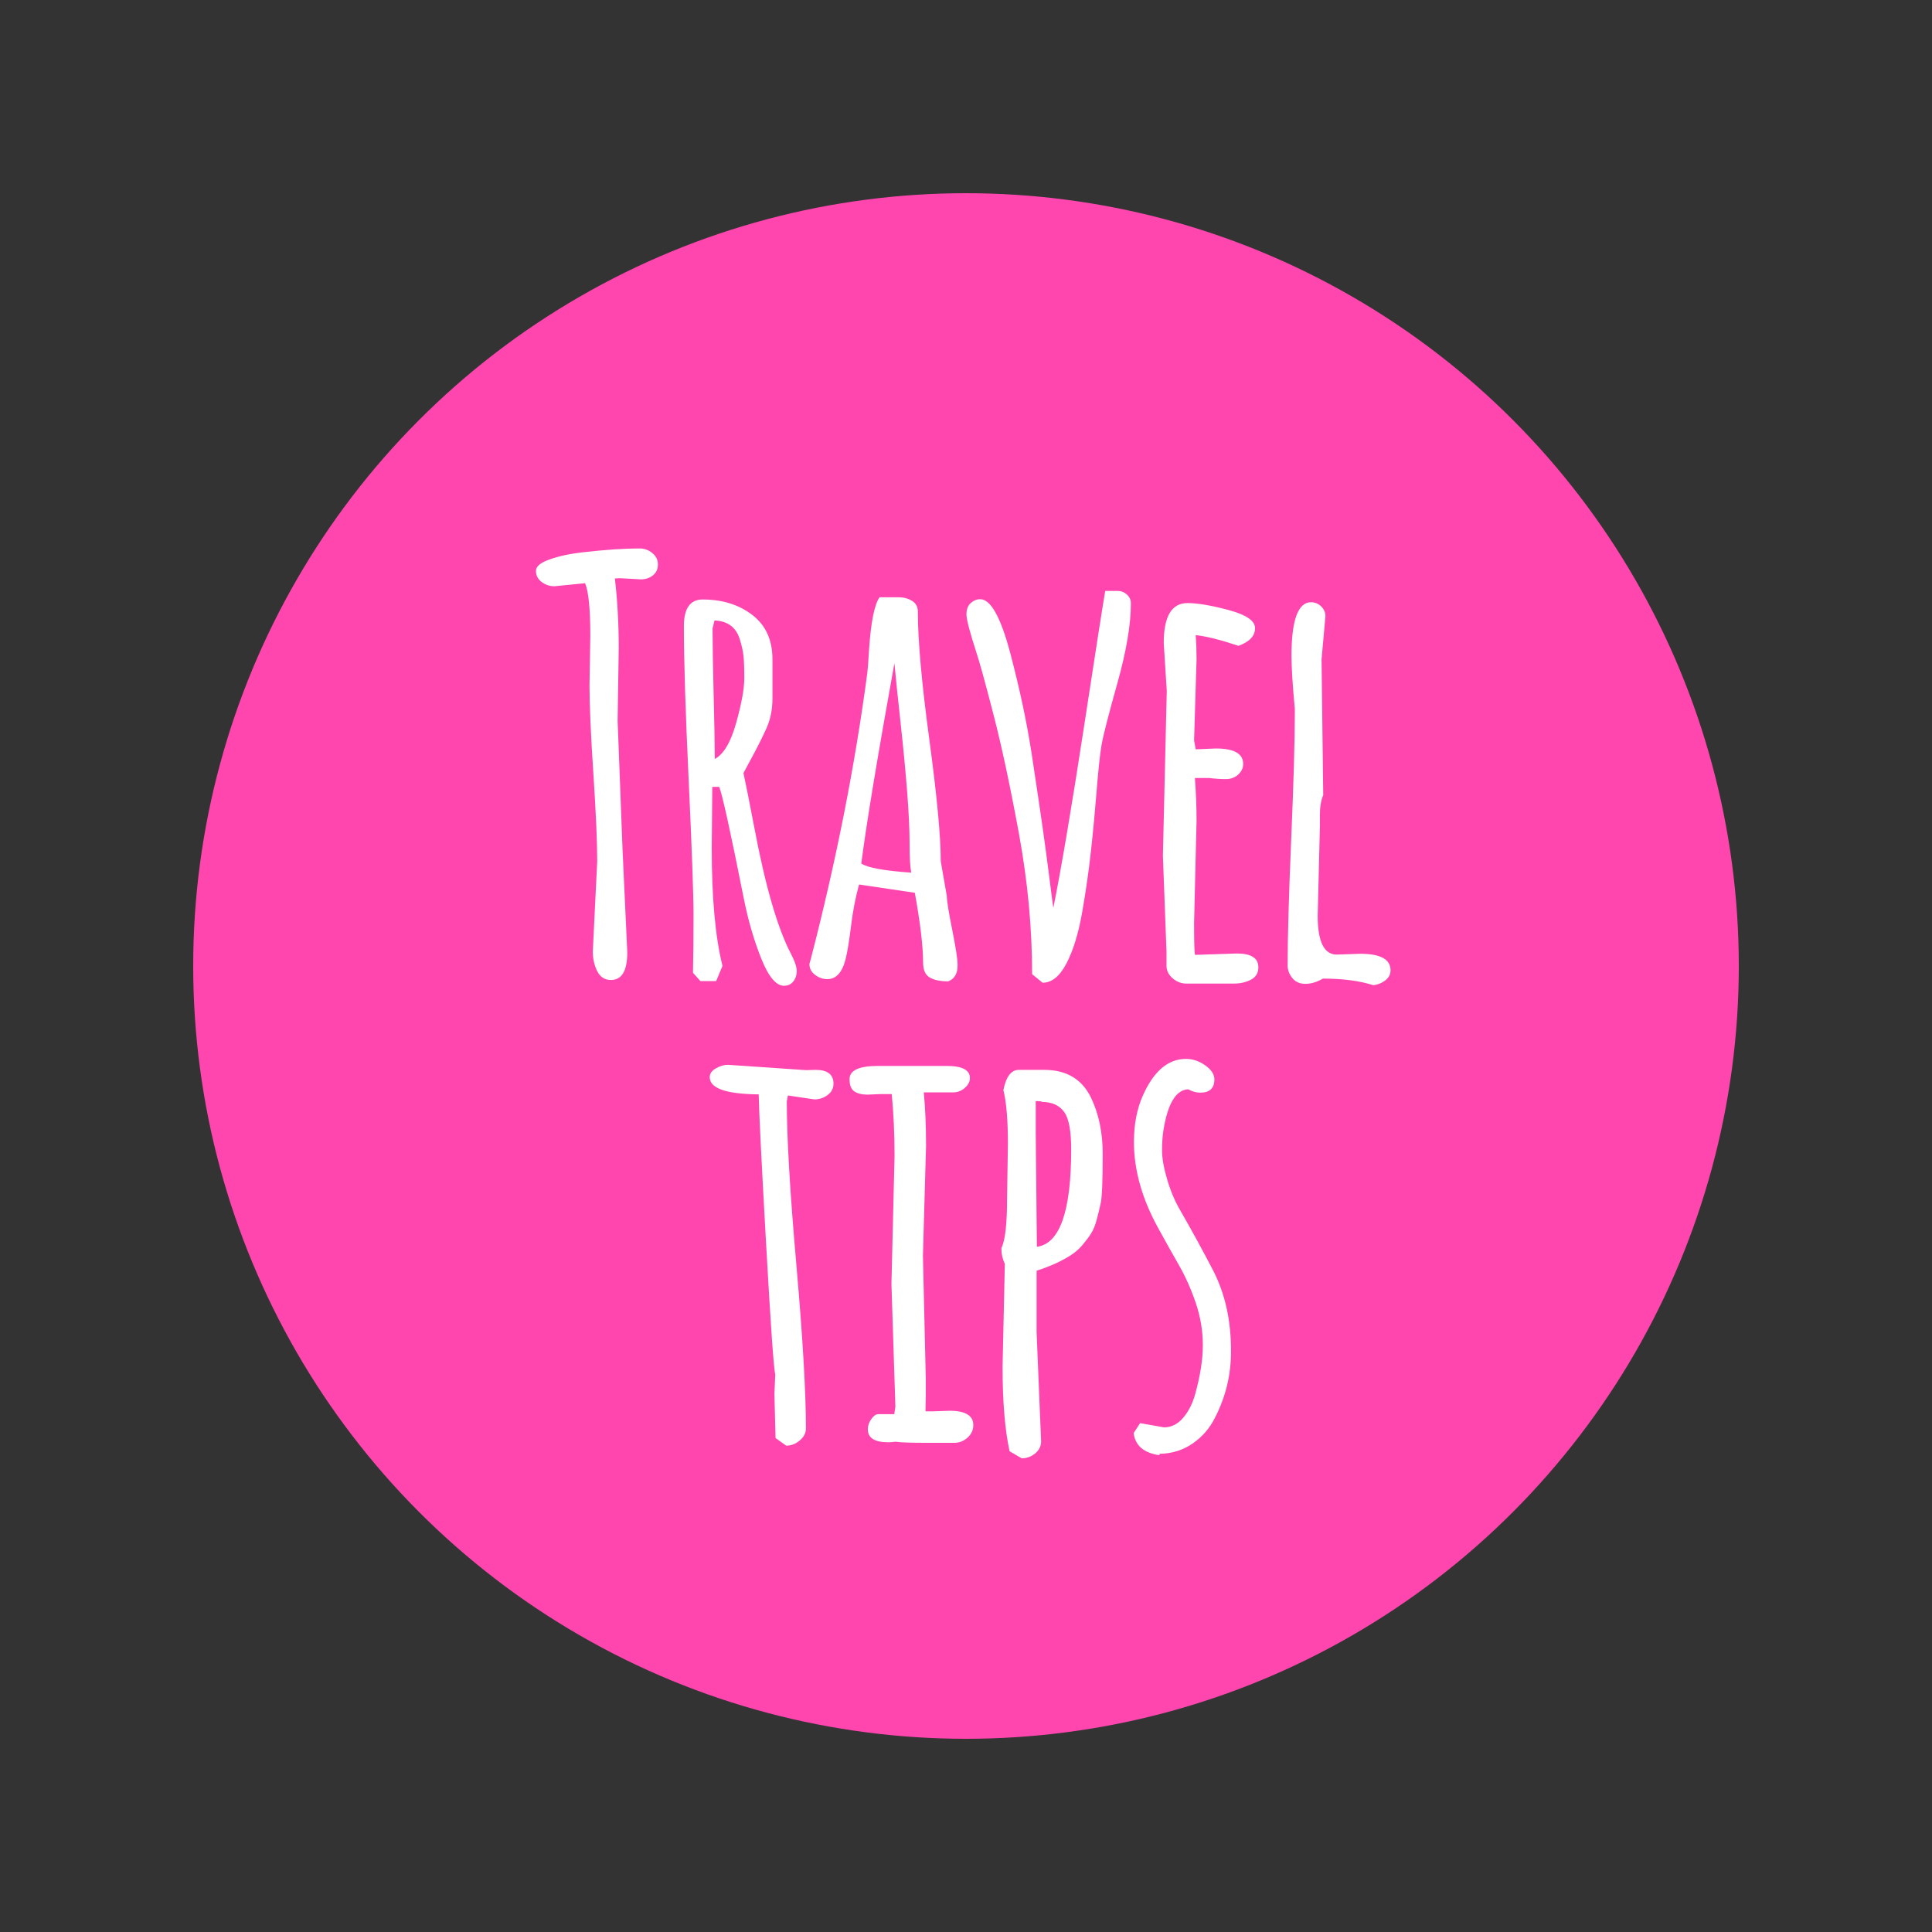<?xml version="1.0" encoding="utf-8"?>
<!-- Generator: Adobe Illustrator 16.0.0, SVG Export Plug-In . SVG Version: 6.00 Build 0)  -->
<!DOCTYPE svg PUBLIC "-//W3C//DTD SVG 1.1//EN" "http://www.w3.org/Graphics/SVG/1.1/DTD/svg11.dtd">
<svg version="1.1" id="_x31_" xmlns="http://www.w3.org/2000/svg" xmlns:xlink="http://www.w3.org/1999/xlink" x="0px" y="0px"
	 width="2000px" height="2000px" viewBox="0 0 2000 2000" enable-background="new 0 0 2000 2000" xml:space="preserve">
<rect x="0" y="0" width="2000" height="2000" fill="#333333" stroke="none"/>
<g>
	<circle fill="#FF46AF" cx="1000" cy="1000" r="800"/>
</g>
<g enable-background="new    ">
	<path fill="#FFFFFF" d="M640.515,670.855l-1.143,75.405l5.141,134.531l4.856,105.111c0,19.044-5.619,28.563-16.852,28.563
		c-6.477,0-11.238-3.049-14.282-9.141c-3.048-6.092-4.57-12.854-4.57-20.279l4.57-93.399c0-20.183-1.334-50.558-3.999-91.116
		c-2.669-40.561-3.999-70.931-3.999-91.115l0.856-51.128c0-27.991-1.812-46.174-5.427-54.556l-31.705,3.143
		c-4.954,0-9.381-1.473-13.282-4.428c-3.904-2.949-5.854-6.757-5.854-11.425c0-4.664,4.664-8.613,13.996-11.854
		c9.52-3.428,20.943-5.899,34.274-7.427c23.422-2.664,43.131-3.998,59.125-3.998c4.758,0,9.092,1.57,12.997,4.713
		c3.9,3.143,5.855,7.096,5.855,11.854c0,4.762-1.713,8.522-5.142,11.281c-3.428,2.764-7.617,4.143-12.567,4.143l-20.852-1.144
		c-2.669,0-4.668,0.099-5.999,0.285C639.18,621.349,640.515,645.341,640.515,670.855z"/>
	<path fill="#FFFFFF" d="M737.355,814.527l-0.57,63.408c0,51.605,3.713,92.26,11.14,121.965l-6.569,15.71h-16.281l-7.712-8.569
		c0.379-17.517,0.571-37.176,0.571-58.982c0-21.802-1.67-68.407-5-139.814c-3.334-71.407-4.998-124.722-4.998-159.952
		c0-18.468,6.471-27.706,19.422-27.706c20.375,0,37.512,5.333,51.414,15.995c13.897,10.667,20.851,25.897,20.851,45.701v41.13
		c0,11.238-2.099,21.472-6.284,30.705c-4.191,9.238-9.046,18.95-14.566,29.135c-5.525,10.188-8.569,15.854-9.141,16.995
		c2.093,9.522,5.807,28.184,11.141,55.983c11.425,60.744,24.086,104.445,37.988,131.104c3.999,7.618,5.998,13.567,5.998,17.852
		c0,4.285-1.19,7.899-3.57,10.854c-2.383,2.95-5.569,4.428-9.567,4.428c-8.19,0-16.044-9.381-23.564-28.135
		c-7.524-18.753-13.566-39.56-18.138-62.41c-13.902-69.881-22.377-108.347-25.421-115.394h-7.142V814.527z M739.641,642.293
		l-1.999,8.283c0,15.995,0.38,39.087,1.144,69.265c0.758,30.185,1.142,52.128,1.142,65.838c9.141-4.758,16.519-17.183,22.138-37.273
		c5.613-20.088,8.426-35.463,8.426-46.129c0-10.662-0.286-18.519-0.857-23.564c-0.57-5.044-1.812-10.613-3.713-16.71
		C762.107,649.434,753.352,642.864,739.641,642.293z"/>
	<path fill="#FFFFFF" d="M973.872,891.646l6.284,35.989c0,4.763,1.855,16.379,5.57,34.848c3.713,18.472,5.569,30.562,5.569,36.273
		v0.571c0,8.568-3.24,14.09-9.711,16.565c-8.188,0-14.567-1.334-19.137-3.999c-4.57-2.664-6.855-7.806-6.855-15.424
		c0-16.565-2.855-40.651-8.568-72.264l-57.697-8.569c-3.62,12.952-6.382,27.136-8.283,42.56
		c-1.906,15.425-3.713,26.662-5.427,33.705c-3.428,14.473-9.811,21.707-19.137,21.707c-4.57,0-8.811-1.478-12.711-4.428
		c-3.904-2.949-5.854-6.713-5.854-11.281l1.428-5.143c26.278-101.492,45.794-200.318,58.554-296.482
		c0.38-2.664,0.951-10.471,1.715-23.422c1.9-28.563,5.521-46.744,10.854-54.556h19.708c5.329,0,9.997,1.241,13.996,3.714
		c3.999,2.478,5.998,6.189,5.998,11.14c0,29.706,3.95,73.791,11.854,132.247C969.917,823.859,973.872,865.94,973.872,891.646z
		 M943.309,903.357c-1.143-5.713-1.714-15.66-1.714-29.849c0-14.184-0.812-31.799-2.428-52.842
		c-1.62-21.038-3.954-45.509-6.998-73.406c-3.048-27.894-5.141-48.129-6.284-60.695c-17.709,98.068-29.134,167.19-34.274,207.365
		C898.273,898.314,915.505,901.457,943.309,903.357z"/>
	<path fill="#FFFFFF" d="M1090.422,939.918c8.568-43.031,19.088-105.205,31.563-186.516c12.47-81.307,19.851-128.533,22.136-141.672
		h13.14c3.428,0,6.521,1.24,9.282,3.713c2.759,2.478,4.143,5.524,4.143,9.141c0,21.899-4.668,49.463-13.995,82.689
		c-9.332,33.23-14.81,54.652-16.425,64.267c-1.62,9.617-3.284,25.185-4.998,46.7c-1.715,21.521-3.713,42.657-5.998,63.41
		c-2.284,20.757-5.334,41.894-9.141,63.408c-3.812,21.521-9.188,38.944-16.139,52.271c-6.953,13.326-15.188,19.994-24.707,19.994
		l-10.854-8.854c0-47.415-4.525-95.779-13.566-145.1c-9.047-49.316-17.9-90.732-26.563-124.249
		c-8.667-33.513-14.521-54.742-17.565-63.695c-6.854-21.137-10.282-34.274-10.282-39.417c0-5.142,1.473-9.042,4.427-11.711
		c2.951-2.664,6.234-3.998,9.855-3.998c10.854,0,21.229,18.664,31.133,55.983c9.897,37.515,17.324,72.599,22.278,105.254
		c4.949,32.66,8.662,57.652,11.14,74.978c2.473,17.33,4.807,34.704,6.998,52.127C1088.467,926.065,1089.85,936.491,1090.422,939.918
		z"/>
	<path fill="#FFFFFF" d="M1207.828,715.128l-3.141-49.413c0-27.607,8.185-41.417,24.563-41.417c10.47,0,24.751,2.429,42.845,7.284
		c18.088,4.854,27.136,11.095,27.136,18.708c0,7.998-5.714,14.095-17.14,18.28c-18.092-6.092-32.847-9.806-44.271-11.14
		c0.569,8.382,0.855,16.759,0.855,25.136l-2.571,83.975c0,0.385,0.572,3.428,1.716,9.141l20.851-0.855
		c18.852,0,28.276,5.333,28.276,15.995c0,4.189-1.714,7.854-5.142,10.996s-7.762,4.713-12.996,4.713
		c-5.239,0-10.901-0.379-16.995-1.144h-14.853c1.143,14.854,1.714,29.612,1.714,44.272l-2.571,105.969
		c0,21.899,0.38,32.848,1.144,32.848l43.131-1.429c14.853,0,22.279,4.763,22.279,14.282c0,5.903-2.571,10.184-7.714,12.853
		c-5.141,2.665-10.95,3.999-17.423,3.999h-49.414c-5.142,0-9.81-1.763-13.995-5.284c-4.19-3.521-6.383-7.757-6.569-12.71v-15.425
		l-3.713-98.827L1207.828,715.128z"/>
	<path fill="#FFFFFF" d="M1368.08,682.566l1.715,140.528c-2.285,5.334-3.428,11.997-3.428,19.994V854.8l-2.285,93.115
		c0,26.849,6.568,40.272,19.708,40.272l24.278-0.855c20.944,0,31.42,5.712,31.42,17.138c0,4.19-1.813,7.663-5.428,10.427
		c-3.619,2.758-7.712,4.427-12.281,4.997c-14.281-4.569-31.705-6.854-52.271-6.854c-6.284,3.615-12.331,5.428-18.138,5.428
		c-5.812,0-10.332-2-13.567-5.999c-3.239-3.998-4.854-8.377-4.854-13.139c0-28.942,1.235-72.501,3.713-130.675
		c2.473-58.171,3.714-101.729,3.714-130.676v-4.284c-2.285-24.372-3.428-42.652-3.428-54.841c0-36.94,6.757-55.412,20.279-55.412
		c3.998,0,7.471,1.428,10.426,4.283c2.949,2.856,4.428,6.284,4.428,10.283L1368.08,682.566z"/>
</g>
<g enable-background="new    ">
	<path fill="#FFFFFF" d="M802.845,1488.672l-1.165-45.715c0-0.189,0.291-6.988,0.874-20.382
		c-1.556-5.046-4.709-49.887-9.463-134.522c-4.759-84.632-7.329-136.364-7.716-155.195c-0.778,0-1.556,0-2.33,0
		c-32.225-0.582-48.335-6.501-48.335-17.762c0-3.686,2.134-6.742,6.406-9.172c4.267-2.426,8.443-3.64,12.521-3.64l80.946,5.532
		l9.608-0.292c12.42,0,18.635,4.76,18.635,14.268c0,4.854-2.038,8.785-6.115,11.793c-4.076,3.012-8.64,4.513-13.686,4.513
		l-27.369-4.076l-1.165,6.115c0,37.661,3.299,94.049,9.899,169.172c6.598,75.123,9.9,131.61,9.9,169.463
		c0,4.659-2.138,8.785-6.406,12.375c-4.271,3.595-8.931,5.388-13.976,5.388L802.845,1488.672z"/>
	<path fill="#FFFFFF" d="M955.434,1299.991l2.912,126.66v17.762l-0.291,16.597h7.861l17.18-0.582
		c16.307,0,24.459,4.95,24.459,14.851c0,5.05-1.992,9.368-5.97,12.957c-3.981,3.595-8.589,5.387-13.831,5.387h-26.206
		c-18.053,0-29.604-0.387-34.649-1.164c-3.107,0.391-5.532,0.582-7.279,0.582c-14.172,0-21.256-4.463-21.256-13.394
		c0-3.687,1.165-7.181,3.494-10.482c2.33-3.299,4.658-5.046,6.987-5.241h16.889l1.165-7.862l-4.077-126.66l3.202-132.774
		c0-22.712-0.974-44.063-2.911-64.06h-11.356l-13.685,0.584c-5.824,0-10.388-1.115-13.686-3.35c-3.303-2.229-4.95-6.451-4.95-12.666
		c0-9.122,9.801-13.686,29.409-13.686h71.046c16.11,0,24.168,4.177,24.168,12.521c0,3.689-1.748,7.089-5.242,10.191
		c-3.493,3.106-7.475,4.657-11.938,4.657h-30.573c1.552,16.307,2.329,34.75,2.329,55.323L955.434,1299.991z"/>
	<path fill="#FFFFFF" d="M1042.509,1240.591l0.874-56.778c0-24.263-1.557-42.701-4.659-55.322
		c2.716-13.978,8.054-20.965,16.016-20.965h26.205c22.902,0,39.018,9.514,48.336,28.535c8.151,16.889,12.229,36.302,12.229,58.234
		c0,27.762-0.682,44.795-2.038,51.102c-1.359,6.311-2.814,12.278-4.367,17.906c-1.556,5.633-3.447,10.191-5.679,13.687
		c-2.232,3.494-5.096,7.329-8.59,11.501c-3.493,4.177-7.475,7.716-11.938,10.628c-9.9,6.406-21.839,11.843-35.814,16.306v63.769
		l4.658,112.976c0,4.854-2.037,8.976-6.113,12.374c-4.077,3.396-8.735,5.096-13.977,5.096l-12.521-7.278
		c-4.854-21.935-7.279-51.146-7.279-87.645l2.33-106.278c-2.33-5.24-3.494-10.091-3.494-14.559v-2.038
		C1040.566,1284.076,1042.509,1266.992,1042.509,1240.591z M1072.209,1173.621l1.164,116.179v0.873
		c23.682-3.103,35.522-36.688,35.522-100.746c0-18.826-2.329-31.638-6.987-38.435c-5.051-7.181-12.813-10.773-23.294-10.773
		c0-0.582-2.139-0.874-6.405-0.874V1173.621L1072.209,1173.621z"/>
	<path fill="#FFFFFF" d="M1180.248,1473.239l24.75,4.366c7.57,0,14.168-3.298,19.8-9.898c5.628-6.598,9.8-14.85,12.521-24.75
		c5.241-19.021,7.86-35.859,7.86-50.52c0-14.653-2.43-29.162-7.278-43.529c-4.854-14.363-10.823-27.707-17.906-40.036
		c-7.089-12.325-14.123-24.896-21.111-37.707c-16.696-30.282-25.041-59.982-25.041-89.101c0-17.856,3.009-33.676,9.027-47.461
		c11.256-25.624,26.205-38.436,44.84-38.436c6.988,0,13.636,2.233,19.945,6.697c6.307,4.468,9.464,9.316,9.464,14.559
		c0,9.126-4.854,13.686-14.56,13.686c-4.271,0-8.443-1.165-12.521-3.494c-12.621,0.582-21.16,14.658-25.623,42.221
		c-0.975,6.02-1.456,13.058-1.456,21.109c0,8.059,1.747,18.008,5.241,29.846c3.494,11.843,7.905,22.375,13.248,31.593
		c5.337,9.222,11.063,19.413,17.18,30.573c6.114,11.165,11.888,21.982,17.324,32.466c12.421,24.268,18.535,52.023,18.344,83.275
		c0.191,24.071-5.341,47.074-16.596,69.009c-5.438,10.873-13.153,19.754-23.148,26.643c-10,6.888-21.401,10.432-34.213,10.628v1.456
		c-16.307-2.33-25.236-9.996-26.789-23.003L1180.248,1473.239z"/>
</g>
</svg>
